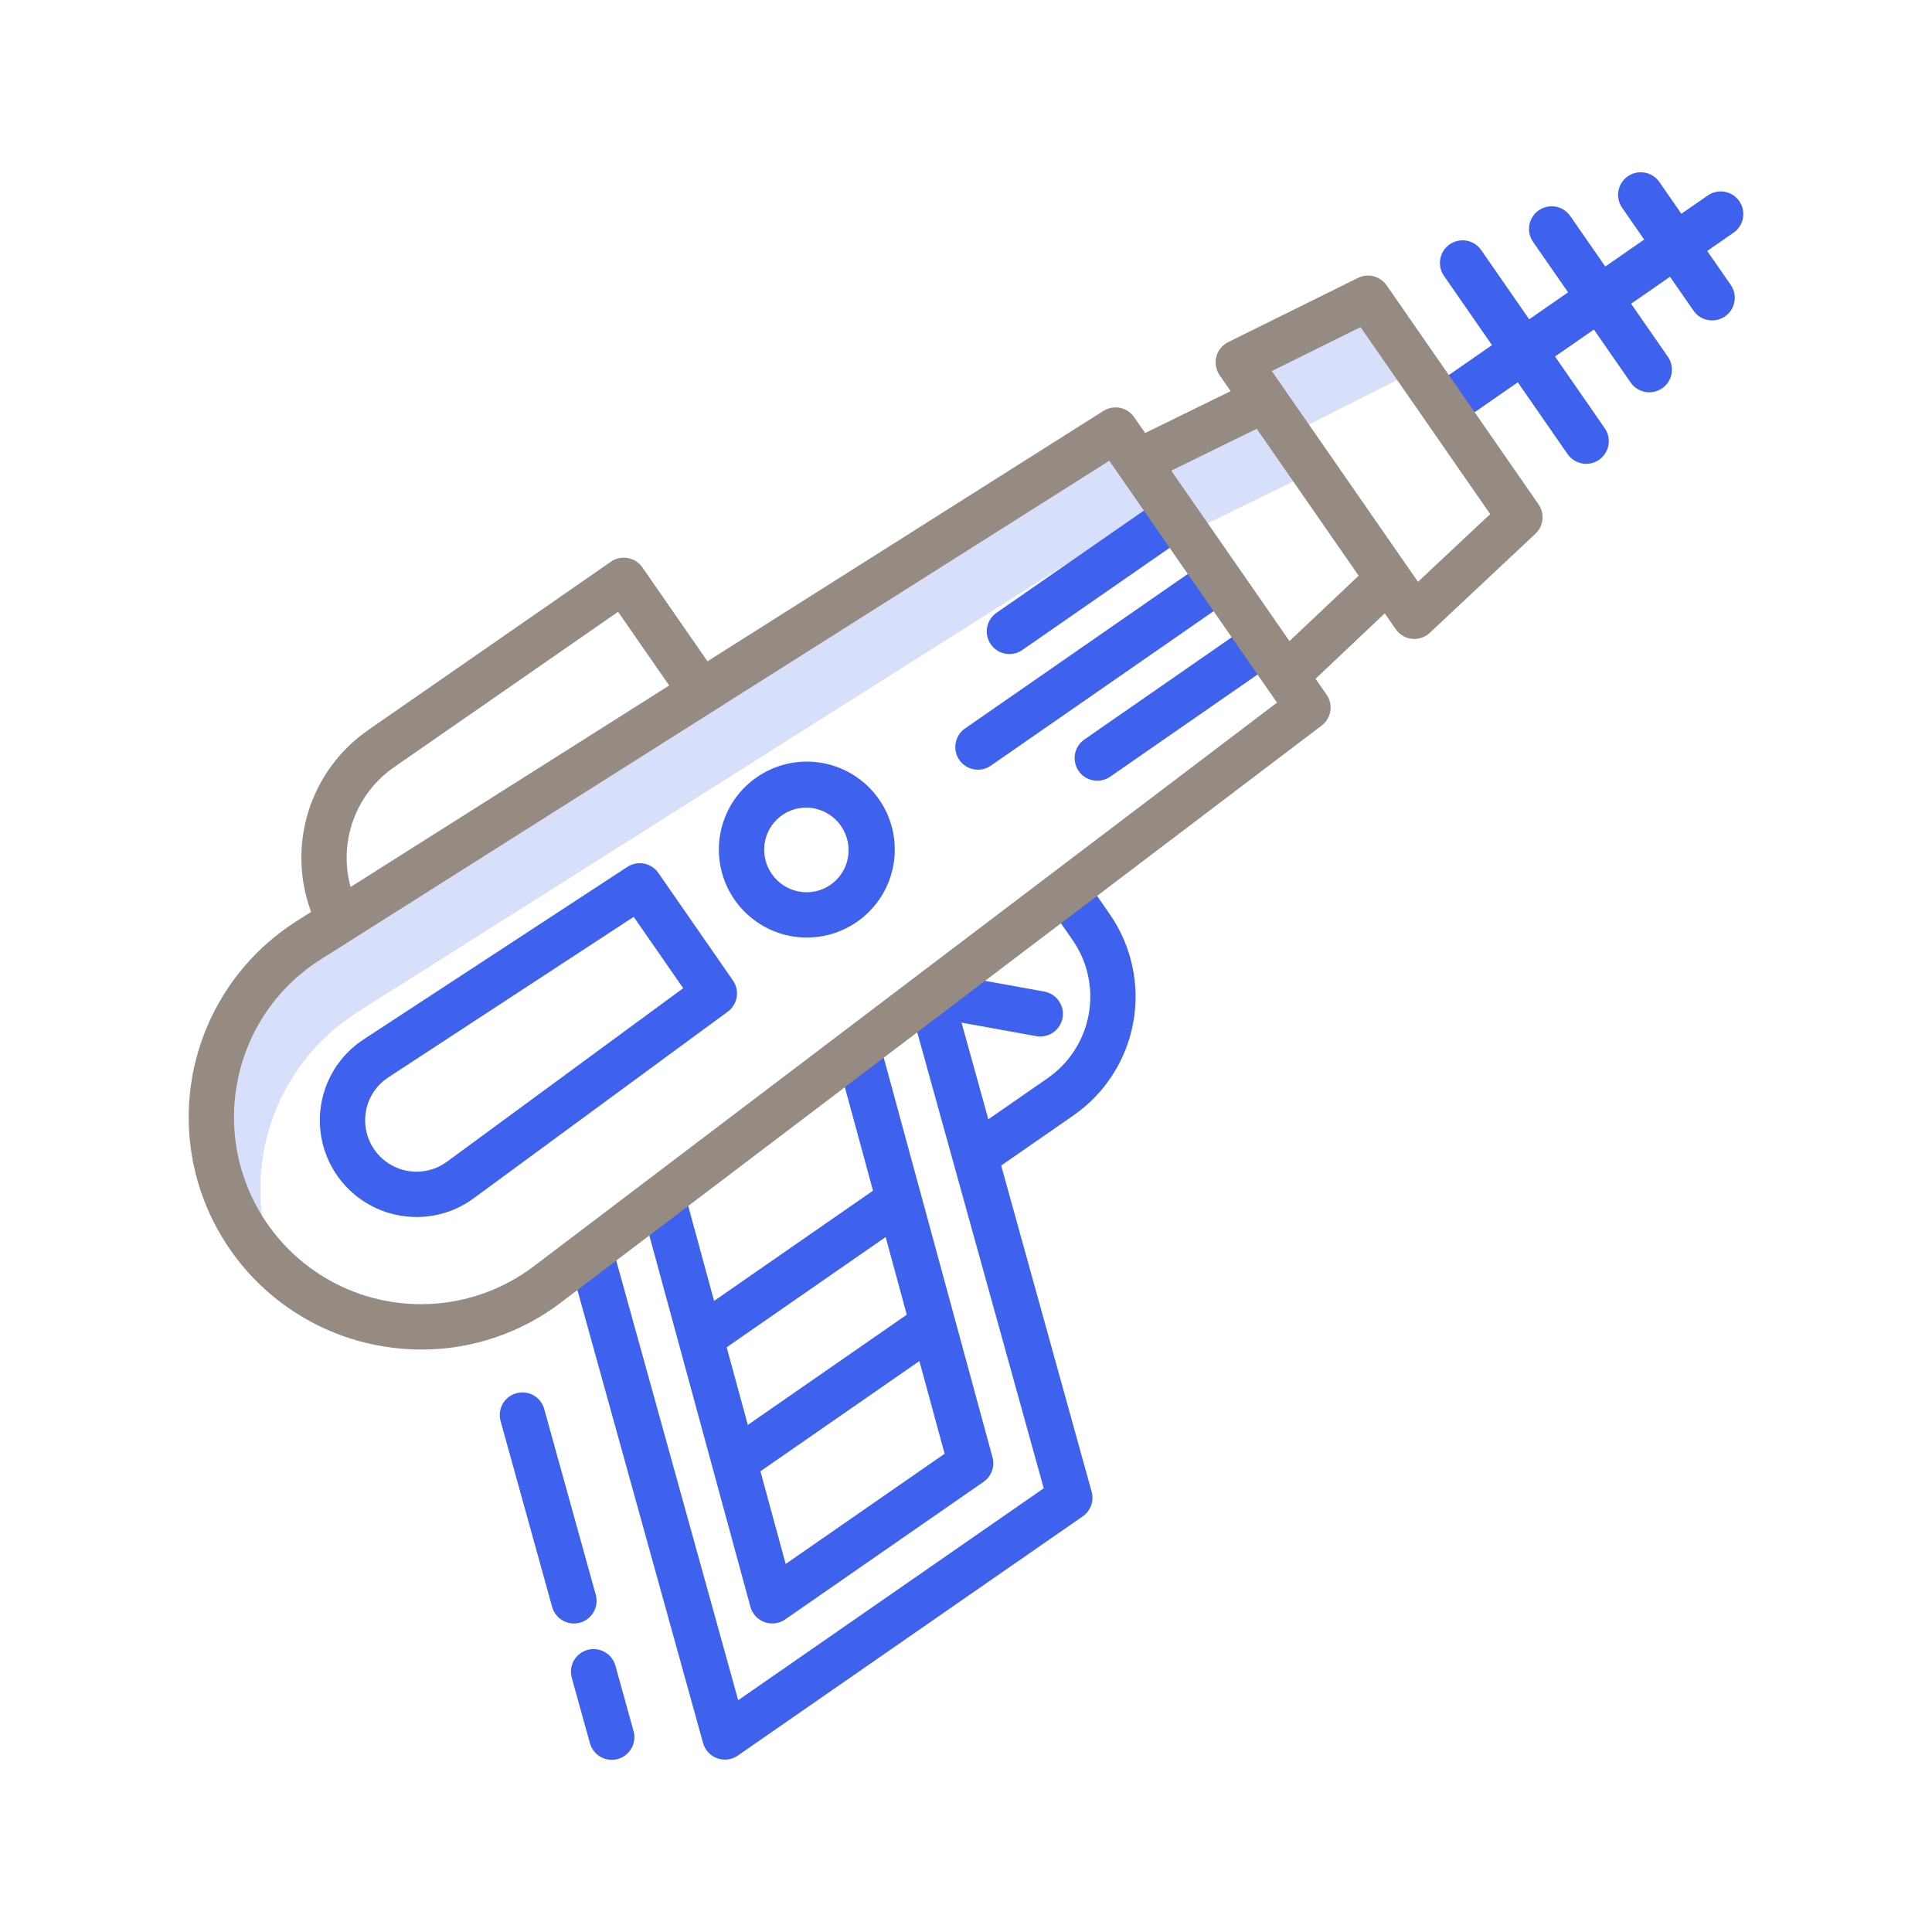 <svg viewBox="0 0 144 144" fill="none" xmlns="http://www.w3.org/2000/svg">
<path d="M105.62 27.571L101.964 22.227L92.292 27.012L94.23 29.805L85.66 34.004L83.146 32.052L23.003 70.082C21.001 71.354 19.315 73.064 18.072 75.085C16.829 77.105 16.062 79.381 15.829 81.741C15.597 84.101 15.904 86.484 16.728 88.708C17.553 90.931 18.872 92.939 20.587 94.577C19.186 91.18 19.026 87.398 20.136 83.896C21.247 80.393 23.557 77.394 26.66 75.426L86.845 37.387L88.487 39.754L97.886 35.148L96.019 32.42L105.62 27.571Z" fill="#3E61EE" fill-opacity="0.2"/>
<path d="M29.859 90.609C30.257 90.675 30.66 90.709 31.064 90.709C32.593 90.709 34.082 90.218 35.311 89.309L54.243 75.403C54.598 75.143 54.836 74.755 54.909 74.321C54.981 73.888 54.881 73.443 54.631 73.082L49.07 65.063C48.819 64.702 48.438 64.453 48.006 64.369C47.575 64.285 47.127 64.373 46.76 64.613L27.1 77.472C25.887 78.266 24.941 79.407 24.387 80.747C23.832 82.087 23.695 83.563 23.992 84.982C24.29 86.401 25.009 87.697 26.055 88.701C27.102 89.705 28.426 90.37 29.856 90.609L29.859 90.609ZM27.286 82.768C27.382 82.265 27.579 81.787 27.865 81.362C28.151 80.937 28.519 80.574 28.949 80.296L47.233 68.336L50.922 73.655L33.313 86.589C32.692 87.045 31.947 87.303 31.177 87.329C30.406 87.356 29.646 87.149 28.995 86.736C28.344 86.324 27.832 85.724 27.527 85.016C27.223 84.308 27.138 83.525 27.286 82.768Z" fill="#3E61EE"/>
<path d="M58.947 69.771C59.339 69.843 59.737 69.879 60.136 69.879C61.823 69.879 63.445 69.229 64.665 68.063C65.885 66.898 66.609 65.307 66.685 63.621C66.762 61.936 66.186 60.285 65.078 59.014C63.969 57.742 62.412 56.947 60.732 56.793C59.052 56.64 57.377 57.14 56.056 58.19C54.736 59.239 53.87 60.758 53.64 62.429C53.41 64.101 53.834 65.796 54.822 67.164C55.811 68.531 57.288 69.465 58.947 69.771ZM57.005 62.775C57.134 62.053 57.511 61.399 58.073 60.928C58.635 60.456 59.344 60.197 60.078 60.195C60.27 60.195 60.461 60.213 60.65 60.247C61.475 60.4 62.206 60.871 62.683 61.56C63.161 62.249 63.347 63.099 63.2 63.924C63.129 64.33 62.977 64.718 62.754 65.065C62.532 65.412 62.243 65.712 61.904 65.947C61.565 66.182 61.183 66.348 60.78 66.434C60.377 66.521 59.961 66.527 59.556 66.452C58.731 66.3 58 65.828 57.523 65.139C57.045 64.451 56.859 63.601 57.005 62.775Z" fill="#3E61EE"/>
<path d="M129.637 14.993C129.382 14.625 128.991 14.373 128.551 14.294C128.11 14.214 127.656 14.313 127.289 14.568L125.32 15.932L123.685 13.575C123.559 13.391 123.399 13.233 123.212 13.112C123.026 12.99 122.817 12.907 122.598 12.867C122.379 12.826 122.154 12.829 121.936 12.876C121.719 12.923 121.512 13.012 121.329 13.139C121.146 13.266 120.99 13.428 120.87 13.616C120.75 13.803 120.668 14.013 120.629 14.232C120.591 14.451 120.595 14.676 120.644 14.893C120.692 15.111 120.783 15.316 120.912 15.498L122.547 17.855L119.648 19.866L117.037 16.101C116.782 15.733 116.392 15.482 115.951 15.402C115.511 15.323 115.057 15.421 114.689 15.676C114.321 15.931 114.07 16.322 113.99 16.762C113.91 17.203 114.009 17.657 114.264 18.025L116.875 21.789L113.976 23.799L110.391 18.628C110.134 18.264 109.744 18.016 109.306 17.938C108.867 17.861 108.416 17.96 108.05 18.213C107.684 18.467 107.433 18.855 107.352 19.293C107.271 19.731 107.367 20.183 107.618 20.551L111.204 25.723L106.604 28.913L108.527 31.686L113.128 28.495L116.837 33.844C117.092 34.212 117.483 34.463 117.923 34.543C118.364 34.623 118.818 34.524 119.186 34.269C119.553 34.014 119.805 33.623 119.884 33.183C119.964 32.742 119.866 32.288 119.61 31.92L115.901 26.572L118.8 24.562L121.534 28.504C121.659 28.688 121.82 28.845 122.007 28.967C122.193 29.088 122.402 29.172 122.621 29.212C122.84 29.253 123.065 29.249 123.283 29.203C123.5 29.156 123.707 29.066 123.89 28.939C124.073 28.812 124.229 28.651 124.349 28.463C124.469 28.276 124.551 28.066 124.59 27.847C124.628 27.628 124.623 27.403 124.575 27.185C124.526 26.968 124.435 26.762 124.307 26.58L121.573 22.639L124.472 20.628L126.23 23.163C126.486 23.529 126.876 23.778 127.315 23.857C127.755 23.935 128.207 23.837 128.574 23.582C128.941 23.328 129.192 22.939 129.272 22.5C129.353 22.061 129.256 21.608 129.003 21.24L127.245 18.705L129.212 17.341C129.58 17.086 129.831 16.695 129.911 16.255C129.99 15.814 129.892 15.36 129.637 14.993Z" fill="#3E61EE"/>
<path d="M72.891 57.369C73.234 57.369 73.569 57.264 73.851 57.068L91.388 44.905C91.751 44.648 91.998 44.258 92.074 43.82C92.151 43.383 92.052 42.932 91.799 42.567C91.546 42.202 91.159 41.951 90.722 41.87C90.285 41.788 89.834 41.882 89.466 42.132L71.928 54.294C71.633 54.499 71.41 54.793 71.293 55.134C71.177 55.474 71.172 55.842 71.279 56.186C71.387 56.529 71.601 56.829 71.891 57.042C72.181 57.255 72.531 57.369 72.891 57.369H72.891Z" fill="#3E61EE"/>
<path d="M75.237 48.749C75.581 48.749 75.916 48.644 76.197 48.448L88.114 40.183C88.299 40.058 88.457 39.898 88.58 39.711C88.703 39.524 88.787 39.315 88.828 39.096C88.869 38.876 88.866 38.65 88.82 38.432C88.773 38.214 88.683 38.007 88.556 37.823C88.429 37.639 88.266 37.483 88.078 37.363C87.89 37.242 87.68 37.161 87.46 37.122C87.24 37.084 87.014 37.09 86.796 37.139C86.578 37.188 86.373 37.281 86.191 37.41L74.274 45.675C73.978 45.88 73.756 46.174 73.639 46.514C73.522 46.855 73.517 47.223 73.625 47.566C73.733 47.91 73.947 48.21 74.237 48.422C74.527 48.635 74.877 48.75 75.237 48.749V48.749Z" fill="#3E61EE"/>
<path d="M80.398 57.466C80.524 57.648 80.685 57.804 80.871 57.923C81.058 58.043 81.266 58.125 81.484 58.165C81.702 58.204 81.926 58.2 82.142 58.153C82.359 58.106 82.564 58.017 82.746 57.891L94.663 49.627C95.03 49.371 95.282 48.981 95.361 48.54C95.441 48.1 95.343 47.646 95.088 47.278C94.832 46.91 94.442 46.659 94.001 46.579C93.561 46.499 93.107 46.598 92.739 46.853L80.823 55.118C80.64 55.244 80.485 55.405 80.365 55.591C80.245 55.778 80.163 55.986 80.124 56.204C80.084 56.422 80.088 56.646 80.135 56.862C80.182 57.079 80.271 57.284 80.398 57.466Z" fill="#3E61EE"/>
<path d="M51.003 88.805L47.746 89.691L55.931 119.761C56.001 120.021 56.134 120.261 56.317 120.46C56.499 120.659 56.727 120.811 56.981 120.903C57.235 120.996 57.507 121.026 57.775 120.991C58.043 120.957 58.299 120.858 58.52 120.704L73.309 110.447C73.596 110.248 73.813 109.966 73.933 109.638C74.052 109.31 74.067 108.954 73.975 108.617L65.583 77.783L62.326 78.669L65.069 88.747L53.223 96.963L51.003 88.805ZM58.559 116.57L56.679 109.661L68.525 101.445L70.406 108.354L58.559 116.57ZM66.01 92.202L67.585 97.99L55.738 106.206L54.163 100.418L66.01 92.202Z" fill="#3E61EE"/>
<path d="M82.726 68.154L80.887 65.503L78.114 67.427L79.952 70.076C81.066 71.687 81.496 73.674 81.147 75.601C80.798 77.529 79.699 79.239 78.091 80.357L73.666 83.426L71.668 76.22L77.234 77.228C77.675 77.307 78.129 77.209 78.496 76.954C78.864 76.698 79.116 76.308 79.195 75.867C79.275 75.427 79.176 74.973 78.921 74.605C78.666 74.237 78.275 73.986 77.835 73.906L69.849 72.461L67.736 74.673L77.794 110.93L55.021 126.723L45.627 92.861L42.375 93.763L52.403 129.916C52.475 130.176 52.608 130.414 52.791 130.612C52.974 130.809 53.202 130.96 53.455 131.052C53.708 131.144 53.98 131.173 54.247 131.138C54.514 131.104 54.769 131.005 54.99 130.852L80.7 113.021C80.988 112.821 81.207 112.537 81.326 112.208C81.445 111.878 81.458 111.52 81.365 111.183L74.622 86.873L80.015 83.132C82.358 81.503 83.959 79.011 84.467 76.203C84.976 73.395 84.349 70.501 82.726 68.154Z" fill="#3E61EE"/>
<path d="M40.573 105.056C40.518 104.838 40.42 104.633 40.285 104.454C40.149 104.274 39.979 104.123 39.785 104.01C39.59 103.897 39.375 103.824 39.152 103.795C38.929 103.766 38.702 103.783 38.485 103.843C38.269 103.903 38.066 104.006 37.89 104.145C37.713 104.285 37.566 104.458 37.458 104.655C37.349 104.853 37.282 105.069 37.258 105.293C37.235 105.517 37.256 105.743 37.322 105.958L41.152 119.769C41.272 120.2 41.558 120.567 41.947 120.787C42.337 121.007 42.798 121.064 43.229 120.944C43.661 120.825 44.027 120.539 44.247 120.149C44.468 119.76 44.524 119.299 44.405 118.867L40.573 105.056Z" fill="#3E61EE"/>
<path d="M42.612 125.035L43.965 129.915C44.023 130.13 44.123 130.332 44.259 130.509C44.395 130.685 44.564 130.833 44.758 130.944C44.951 131.054 45.165 131.126 45.386 131.153C45.607 131.181 45.832 131.164 46.047 131.105C46.261 131.045 46.462 130.944 46.638 130.806C46.813 130.669 46.959 130.497 47.068 130.303C47.177 130.108 47.246 129.894 47.272 129.673C47.297 129.451 47.279 129.227 47.218 129.013L45.864 124.133C45.741 123.706 45.455 123.344 45.066 123.127C44.678 122.909 44.22 122.854 43.791 122.973C43.362 123.092 42.998 123.375 42.777 123.761C42.556 124.148 42.497 124.605 42.612 125.035Z" fill="#3E61EE"/>
<path d="M28.641 100.365C29.561 100.513 30.492 100.587 31.424 100.588C35.178 100.587 38.828 99.355 41.814 97.079L98.509 54.079C98.856 53.816 99.087 53.429 99.155 52.999C99.223 52.57 99.123 52.13 98.875 51.773L98.054 50.592L103.21 45.716L104.029 46.898C104.168 47.097 104.347 47.264 104.556 47.388C104.765 47.512 104.997 47.589 105.239 47.614C105.298 47.62 105.357 47.624 105.416 47.624C105.845 47.623 106.257 47.46 106.57 47.167L114.441 39.783C114.736 39.507 114.922 39.133 114.965 38.73C115.008 38.327 114.904 37.922 114.673 37.59L103.35 21.265C103.119 20.933 102.777 20.694 102.385 20.593C101.993 20.492 101.578 20.535 101.215 20.714L91.544 25.498C91.327 25.605 91.135 25.758 90.982 25.947C90.829 26.135 90.719 26.354 90.658 26.589C90.597 26.824 90.588 27.069 90.631 27.308C90.674 27.547 90.767 27.773 90.906 27.973L91.725 29.154L85.352 32.273L84.532 31.091C84.284 30.733 83.907 30.485 83.481 30.398C83.055 30.312 82.611 30.393 82.243 30.626L52.732 49.288L47.88 42.292C47.754 42.11 47.593 41.954 47.407 41.834C47.22 41.715 47.012 41.633 46.794 41.593C46.576 41.554 46.352 41.557 46.136 41.604C45.919 41.651 45.714 41.741 45.532 41.867L27.437 54.417C25.325 55.884 23.761 58.012 22.992 60.466C22.223 62.92 22.292 65.559 23.189 67.97L22.1 68.658C19.133 70.541 16.809 73.282 15.437 76.517C14.066 79.753 13.711 83.329 14.421 86.771C15.132 90.212 16.872 93.356 19.412 95.784C21.952 98.213 25.171 99.811 28.641 100.365ZM101.407 24.384L111.07 38.317L105.689 43.365L94.793 27.655L101.407 24.384ZM93.67 31.959L101.266 42.91L96.11 47.784L87.298 35.078L93.67 31.959ZM29.36 57.19L46.069 45.602L49.877 51.094L26.131 66.109C25.68 64.471 25.749 62.733 26.327 61.136C26.905 59.538 27.965 58.16 29.36 57.19ZM17.716 80.512C18.082 78.669 18.819 76.921 19.884 75.373C20.948 73.825 22.317 72.51 23.907 71.509L82.68 34.343L95.181 52.369L39.777 94.388C37.52 96.094 34.798 97.072 31.972 97.194C29.145 97.315 26.349 96.573 23.955 95.067C21.56 93.561 19.681 91.362 18.566 88.761C17.452 86.161 17.155 83.284 17.716 80.511L17.716 80.512Z" fill="#968B82"/>
</svg>

